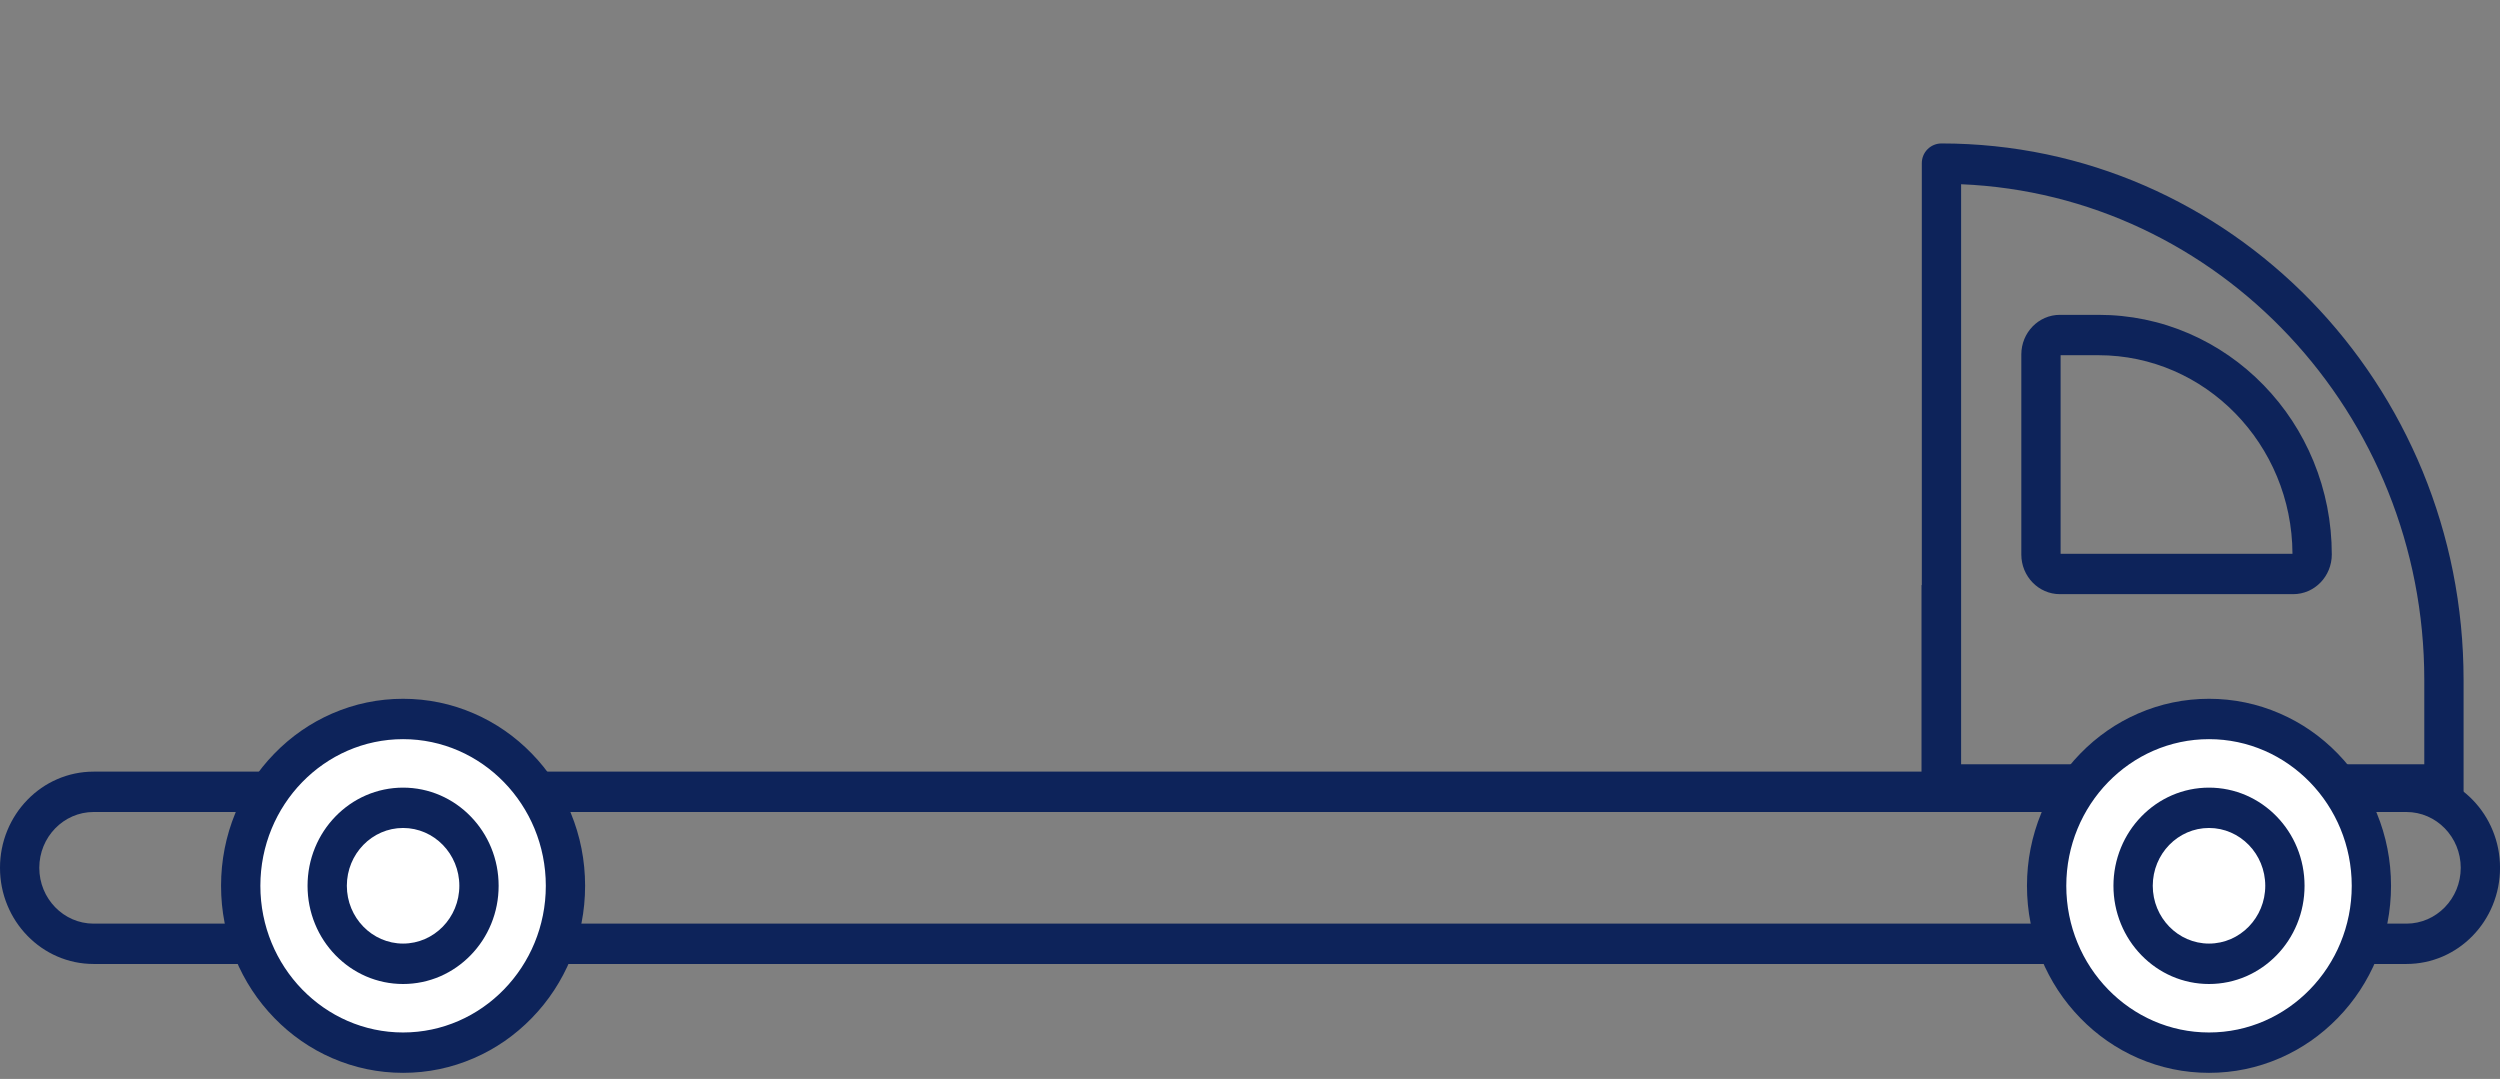 <svg width="95" height="41" viewBox="0 0 95 41" fill="none" xmlns="http://www.w3.org/2000/svg">
<rect x="0" y="0" width="95" height="41" fill="#808080" stroke="none"/>
<g clip-path="url(#clip0_1008_244)">
<path d="M91.444 36.631H3.557C3.078 36.631 2.611 36.534 2.172 36.343C1.749 36.159 1.368 35.895 1.042 35.56C0.716 35.225 0.459 34.834 0.28 34.399C0.094 33.949 0 33.47 0 32.977C0 32.484 0.094 32.005 0.28 31.554C0.459 31.119 0.716 30.728 1.042 30.393C1.368 30.057 1.749 29.794 2.172 29.61C2.611 29.419 3.078 29.322 3.557 29.322H91.444C91.924 29.322 92.39 29.419 92.829 29.61C93.252 29.794 93.633 30.057 93.959 30.393C94.285 30.728 94.542 31.119 94.721 31.554C94.907 32.005 95.001 32.484 95.001 32.977C95.001 33.47 94.907 33.949 94.721 34.4C94.542 34.835 94.285 35.226 93.959 35.561C93.633 35.896 93.252 36.16 92.829 36.344C92.389 36.534 91.924 36.631 91.444 36.631ZM3.557 30.856C2.419 30.856 1.493 31.807 1.493 32.977C1.493 34.147 2.419 35.098 3.557 35.098H91.444C92.582 35.098 93.508 34.147 93.508 32.977C93.508 31.807 92.582 30.856 91.444 30.856H3.557Z" fill="#0D235A"/>
<path d="M93.616 30.576H73.029V6.198C73.029 5.785 73.364 5.451 73.776 5.451C75.122 5.451 76.467 5.591 77.774 5.865C79.048 6.133 80.301 6.533 81.499 7.054C82.675 7.565 83.808 8.197 84.869 8.934C85.919 9.663 86.907 10.501 87.804 11.422C88.701 12.344 89.516 13.359 90.226 14.439C90.943 15.528 91.558 16.694 92.056 17.901C92.562 19.132 92.952 20.42 93.213 21.729C93.481 23.072 93.616 24.454 93.616 25.837V30.576ZM74.522 29.042H92.123V25.838C92.123 15.7 84.295 7.405 74.522 7.001V29.042Z" fill="#0D235A"/>
<path d="M15.318 40.001C18.726 40.001 21.488 37.163 21.488 33.661C21.488 30.159 18.726 27.321 15.318 27.321C11.91 27.321 9.147 30.159 9.147 33.661C9.147 37.163 11.91 40.001 15.318 40.001Z" fill="white"/>
<path d="M15.317 40.768C14.384 40.768 13.478 40.58 12.624 40.209C11.801 39.851 11.061 39.339 10.427 38.686C9.792 38.034 9.293 37.274 8.944 36.428C8.583 35.551 8.4 34.62 8.4 33.661C8.4 32.702 8.583 31.771 8.944 30.894C9.293 30.048 9.791 29.287 10.427 28.636C11.062 27.983 11.801 27.471 12.624 27.113C13.477 26.742 14.384 26.554 15.317 26.554C16.251 26.554 17.156 26.742 18.01 27.113C18.834 27.471 19.574 27.983 20.208 28.636C20.843 29.288 21.341 30.048 21.69 30.894C22.051 31.77 22.234 32.702 22.234 33.661C22.234 34.62 22.051 35.55 21.69 36.428C21.341 37.274 20.843 38.035 20.208 38.686C19.573 39.339 18.834 39.851 18.01 40.209C17.156 40.58 16.251 40.768 15.317 40.768ZM15.317 28.088C12.327 28.088 9.894 30.588 9.894 33.661C9.894 36.734 12.327 39.234 15.317 39.234C18.308 39.234 20.741 36.734 20.741 33.661C20.741 30.588 18.308 28.088 15.317 28.088Z" fill="#0D235A"/>
<path d="M15.318 36.625C16.911 36.625 18.202 35.298 18.202 33.661C18.202 32.024 16.911 30.697 15.318 30.697C13.725 30.697 12.434 32.024 12.434 33.661C12.434 35.298 13.725 36.625 15.318 36.625Z" fill="white"/>
<path d="M15.317 37.392C14.828 37.392 14.352 37.293 13.904 37.099C13.471 36.91 13.084 36.641 12.75 36.299C12.417 35.956 12.155 35.558 11.972 35.113C11.783 34.653 11.687 34.164 11.687 33.661C11.687 33.157 11.783 32.669 11.972 32.209C12.155 31.764 12.417 31.366 12.75 31.023C13.084 30.68 13.471 30.412 13.904 30.223C14.352 30.029 14.828 29.93 15.317 29.93C15.807 29.93 16.283 30.029 16.731 30.223C17.163 30.412 17.551 30.68 17.884 31.023C18.218 31.366 18.48 31.764 18.663 32.209C18.852 32.669 18.948 33.157 18.948 33.661C18.948 34.164 18.852 34.653 18.663 35.113C18.48 35.558 18.218 35.956 17.884 36.299C17.551 36.641 17.163 36.91 16.731 37.099C16.283 37.293 15.807 37.392 15.317 37.392ZM15.317 31.463C14.138 31.463 13.18 32.449 13.18 33.66C13.18 34.87 14.139 35.856 15.317 35.856C16.496 35.856 17.455 34.87 17.455 33.66C17.455 32.449 16.497 31.463 15.317 31.463Z" fill="#0D235A"/>
<path d="M83.943 40.001C87.351 40.001 90.113 37.163 90.113 33.661C90.113 30.159 87.351 27.321 83.943 27.321C80.535 27.321 77.772 30.159 77.772 33.661C77.772 37.163 80.535 40.001 83.943 40.001Z" fill="white"/>
<path d="M83.942 40.768C83.009 40.768 82.103 40.58 81.249 40.209C80.426 39.851 79.686 39.339 79.052 38.686C78.417 38.034 77.918 37.274 77.57 36.428C77.209 35.551 77.025 34.62 77.025 33.661C77.025 32.702 77.209 31.771 77.57 30.894C77.918 30.048 78.416 29.287 79.052 28.636C79.687 27.983 80.426 27.471 81.249 27.113C82.102 26.742 83.009 26.554 83.942 26.554C84.876 26.554 85.781 26.742 86.635 27.113C87.459 27.471 88.199 27.983 88.833 28.636C89.467 29.288 89.966 30.048 90.315 30.894C90.676 31.77 90.859 32.702 90.859 33.661C90.859 34.62 90.676 35.55 90.315 36.428C89.966 37.274 89.468 38.035 88.833 38.686C88.198 39.338 87.459 39.851 86.635 40.209C85.781 40.58 84.875 40.768 83.942 40.768ZM83.942 28.088C80.952 28.088 78.519 30.588 78.519 33.661C78.519 36.734 80.952 39.234 83.942 39.234C86.933 39.234 89.366 36.734 89.366 33.661C89.365 30.588 86.933 28.088 83.942 28.088Z" fill="#0D235A"/>
<path d="M83.943 36.625C85.536 36.625 86.827 35.298 86.827 33.661C86.827 32.024 85.536 30.697 83.943 30.697C82.35 30.697 81.059 32.024 81.059 33.661C81.059 35.298 82.35 36.625 83.943 36.625Z" fill="white"/>
<path d="M83.942 37.392C83.453 37.392 82.977 37.293 82.529 37.099C82.096 36.91 81.709 36.641 81.375 36.299C81.042 35.956 80.78 35.558 80.597 35.113C80.408 34.653 80.311 34.164 80.311 33.661C80.311 33.157 80.408 32.669 80.597 32.209C80.78 31.764 81.042 31.366 81.375 31.023C81.709 30.68 82.096 30.412 82.529 30.223C82.977 30.029 83.453 29.93 83.942 29.93C84.432 29.93 84.908 30.029 85.356 30.223C85.788 30.412 86.176 30.68 86.51 31.023C86.843 31.366 87.105 31.764 87.288 32.209C87.477 32.669 87.573 33.157 87.573 33.661C87.573 34.164 87.477 34.653 87.288 35.113C87.105 35.558 86.843 35.957 86.51 36.299C86.176 36.641 85.788 36.91 85.356 37.099C84.908 37.293 84.432 37.392 83.942 37.392ZM83.942 31.463C82.763 31.463 81.805 32.449 81.805 33.66C81.805 34.87 82.764 35.856 83.942 35.856C85.122 35.856 86.08 34.87 86.08 33.66C86.08 32.449 85.121 31.463 83.942 31.463Z" fill="#0D235A"/>
<path d="M74.516 22.233H73.022V29.842H74.516V22.233Z" fill="#0D235A"/>
<path d="M87.143 22.578H78.275C77.467 22.578 76.81 21.902 76.81 21.072V13.47C76.81 12.639 77.467 11.964 78.275 11.964H79.744C80.941 11.964 82.101 12.204 83.195 12.679C84.25 13.139 85.198 13.794 86.013 14.631C86.827 15.467 87.466 16.442 87.912 17.526C88.374 18.65 88.608 19.843 88.608 21.072C88.608 21.902 87.951 22.578 87.143 22.578ZM78.303 21.044H87.114C87.099 16.88 83.798 13.498 79.743 13.498H78.303V21.044Z" fill="#0D235A"/>
</g>
<defs>
<clipPath id="clip0_1008_244">
<rect width="95" height="40" fill="white" transform="translate(0 0.768)"/>
</clipPath>
</defs>
</svg>
